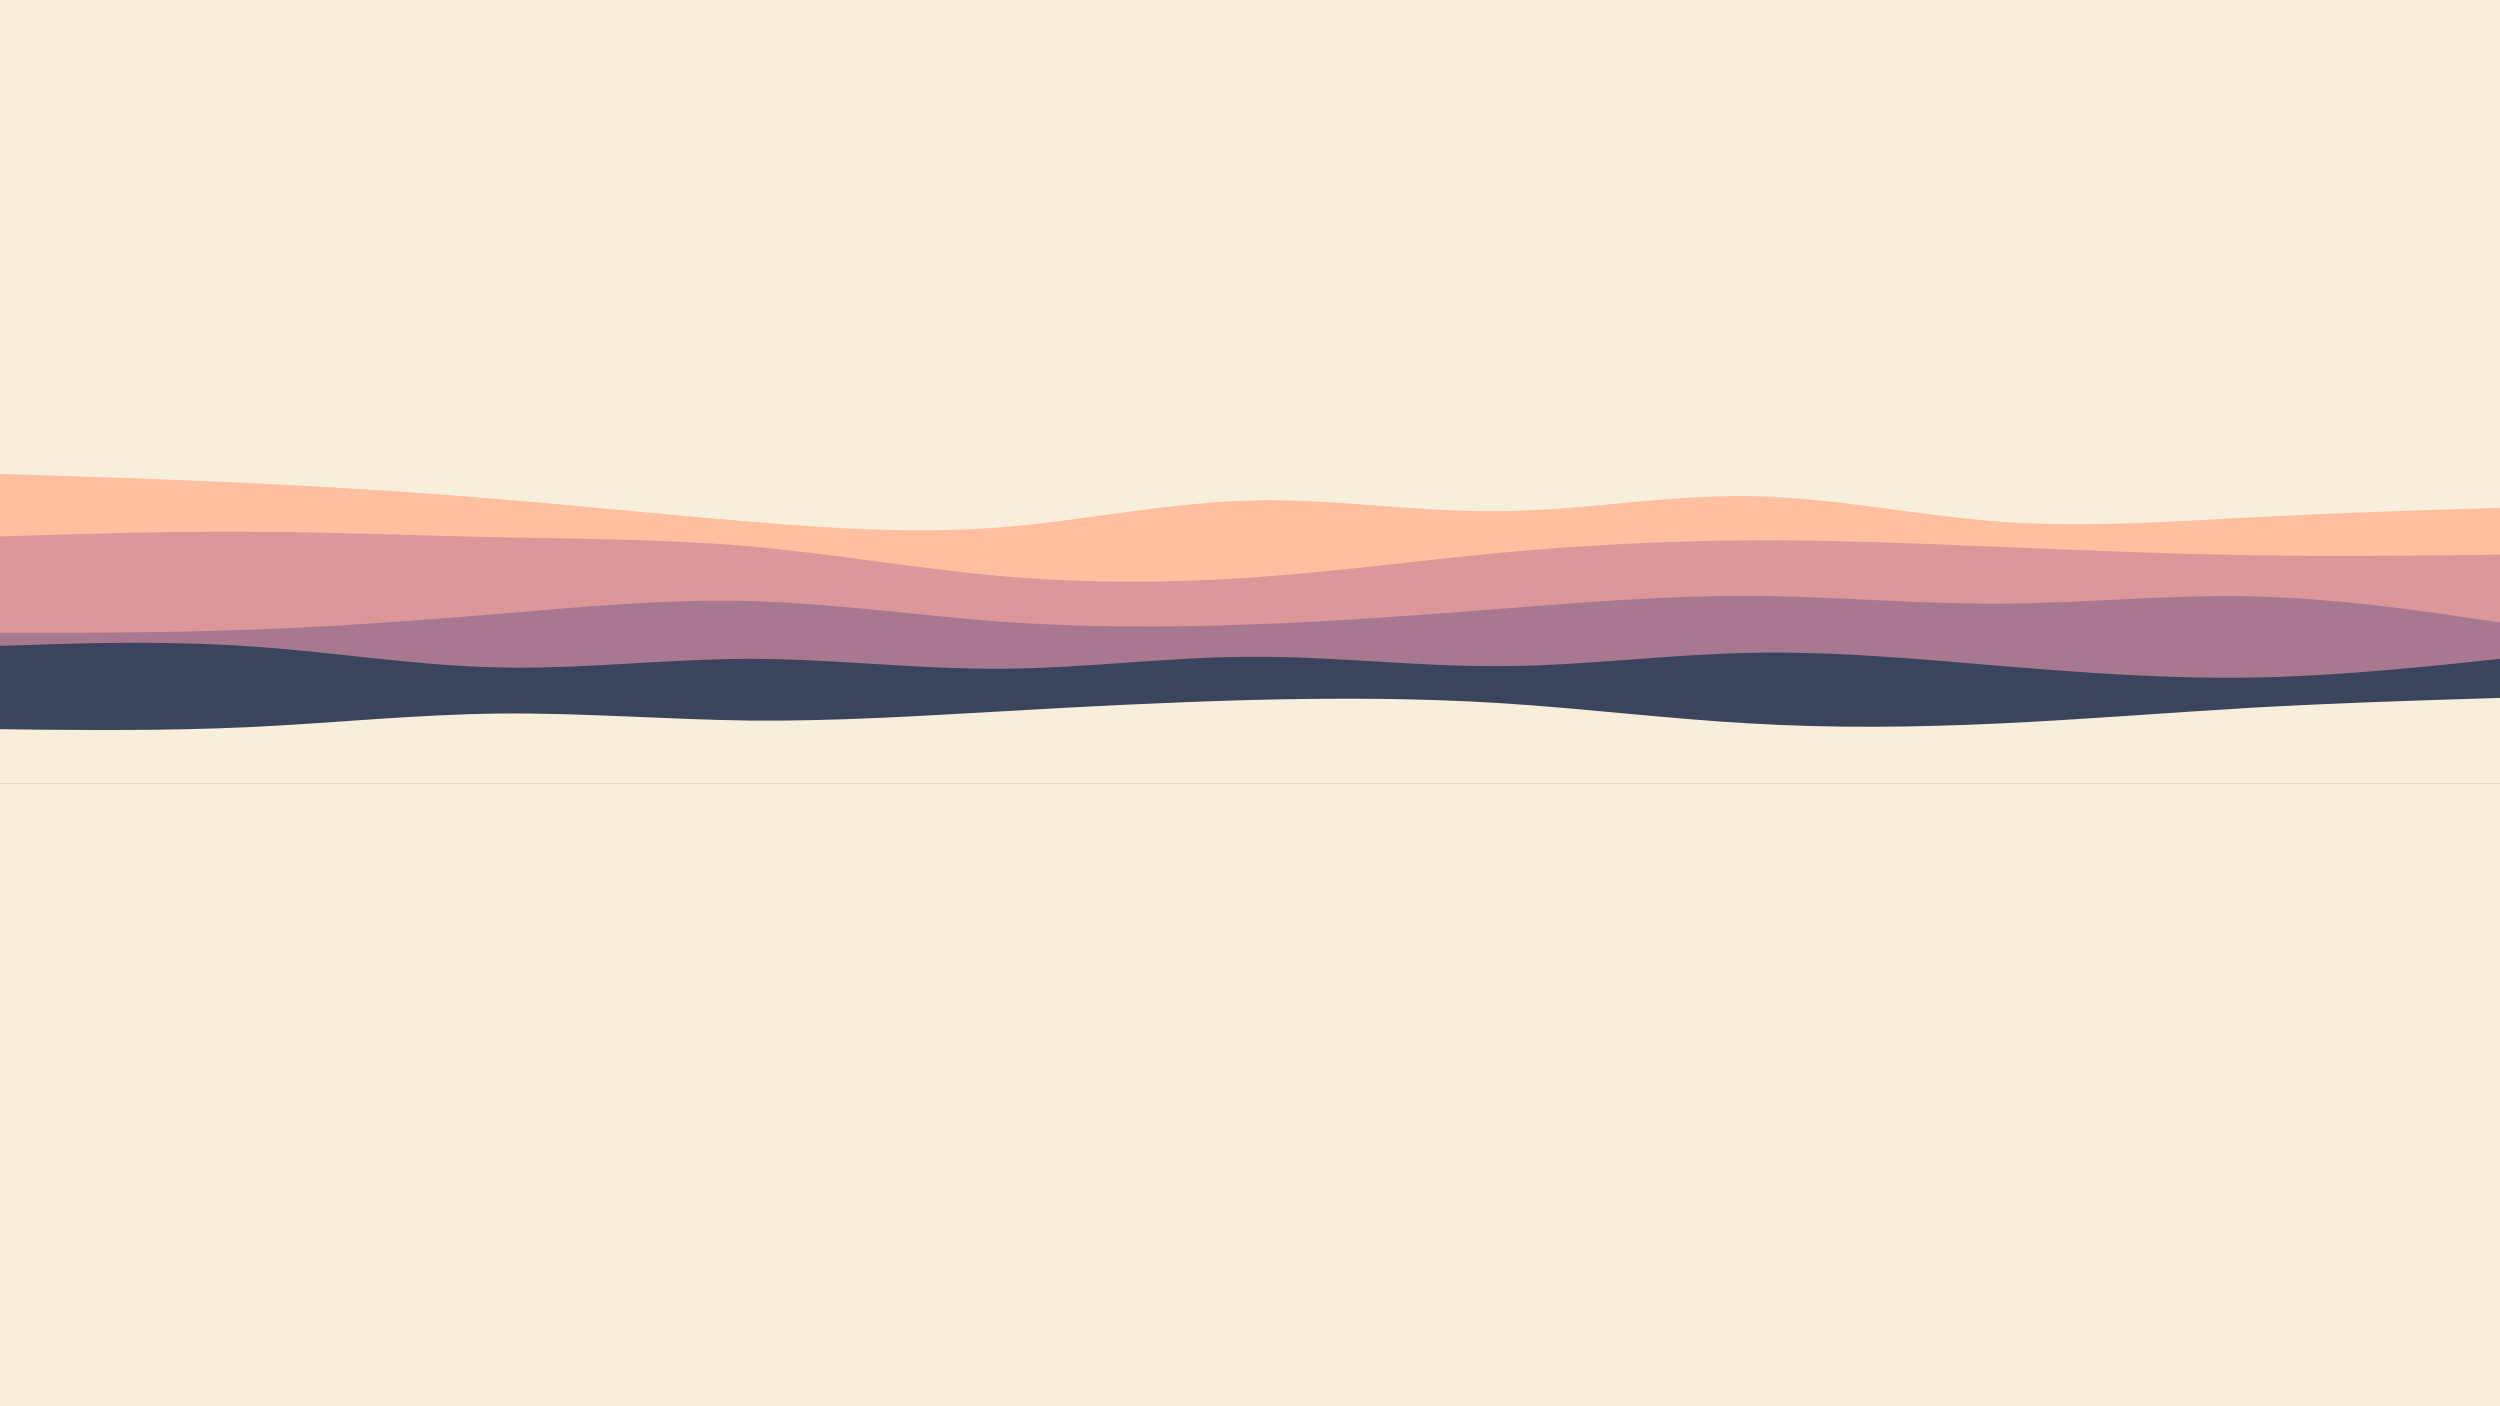 <svg id="visual" 
viewBox="0 0 960 540" width="960" height="540" xmlns="http://www.w3.org/2000/svg" xmlns:xlink="http://www.w3.org/1999/xlink" version="1.1">

<rect x="0" y="0" width="960" height="540" fill="#f7efdc"></rect>

<path d="M0 182L16 182.5C32 183 64 184 96 185.5C128 187 160 189 192 191.7C224 194.3 256 197.7 288 200.3C320 203 352 205 384 202.5C416 200 448 193 
480 192.2C512 191.3 544 196.7 576 196.3C608 196 640 190 672 190.5C704 191 736 198 768 200.3C800 202.7 832 200.3 864 198.7C896 197 928 196 944 
195.5L960 195L960 301L944 301C928 301 896 301 864 301C832 301 800 301 768 301C736 301 704 301 672 301C640 301 608 301 576 301C544 301 512 301 
480 301C448 301 416 301 384 301C352 301 320 301 288 301C256 301 224 301 192 301C160 301 128 301 96 301C64 301 32 301 16 301L0 301Z" 
 fill="#ffbfa0"></path>

<path d="M0 206L16 205.5C32 205 64 204 96 204.2C128 204.3 160 205.7 192 206.3C224 207 256 207 288 209.8C320 212.7 352 218.3 384 221.2C416 
224 448 224 480 221.8C512 219.7 544 215.3 576 212.3C608 209.3 640 207.7 672 207.5C704 207.3 736 208.7 768 210C800 211.3 832 212.7 864 
213.2C896 213.7 928 213.3 944 213.2L960 213L960 301L944 301C928 301 896 301 864 301C832 301 800 301 768 301C736 301 704 301 672 301C640 
301 608 301 576 301C544 301 512 301 480 301C448 301 416 301 384 301C352 301 320 301 288 301C256 301 224 301 192 301C160 301 128 301 96 301C64 
301 32 301 16 301L0 301Z" 
 fill="#db9799"></path>

<path d="M0 243L16 243C32 243 64 243 96 241.8C128 240.7 160 238.3 192 235.7C224 233 256 230 288 230.8C320 231.7 352 236.3 384 238.7C416 241 448 
241 480 239.8C512 238.7 544 236.3 576 233.8C608 231.3 640 228.7 672 228.8C704 229 736 232 768 231.8C800 231.7 832 228.3 864 229C896 229.7 928 
234.3 944 236.7L960 239L960 301L944 301C928 301 896 301 864 301C832 301 800 301 768 301C736 301 704 301 672 301C640 301 608 301 576 301C544 301 
512 301 480 301C448 301 416 301 384 301C352 301 320 301 288 301C256 301 224 301 192 301C160 301 128 301 96 301C64 301 32 301 16 301L0 301Z" 
 fill="#a87790"></path>

<path d="M0 248L16 247.5C32 247 64 246 96 248.2C128 250.3 160 255.7 192 256.3C224 257 256 253 288 253C320 253 352 257 384 256.8C416 256.7 448 
252.3 480 252.2C512 252 544 256 576 255.8C608 255.7 640 251.3 672 250.7C704 250 736 253 768 255.7C800 258.3 832 260.7 864 260.2C896 259.7 928 
256.3 944 254.7L960 253L960 301L944 301C928 301 896 301 864 301C832 301 800 301 768 301C736 301 704 301 672 301C640 301 608 301 576 301C544 301 
512 301 480 301C448 301 416 301 384 301C352 301 320 301 288 301C256 301 224 301 192 301C160 301 128 301 96 301C64 301 32 301 16 301L0 301Z" 
 fill="#3a445d"></path>

<path d="M0 280L16 280.2C32 280.3 64 280.7 96 279.2C128 277.7 160 274.3 192 274C224 273.7 256 276.3 288 276.7C320 277 352 275 384 273.2C416 271.3 
448 269.7 480 268.8C512 268 544 268 576 270C608 272 640 276 672 277.8C704 279.7 736 279.3 768 277.8C800 276.3 832 273.7 864 271.8C896 270 928 269 
944 268.5L960 268L960 301L944 301C928 301 896 301 864 301C832 301 800 301 768 301C736 301 704 301 672 301C640 301 608 301 576 301C544 301 512 301 
480 301C448 301 416 301 384 301C352 301 320 301 288 301C256 301 224 301 192 301C160 301 128 301 96 301C64 301 32 301 16 301L0 301Z" 
 fill="#f7efdc"></path></svg>